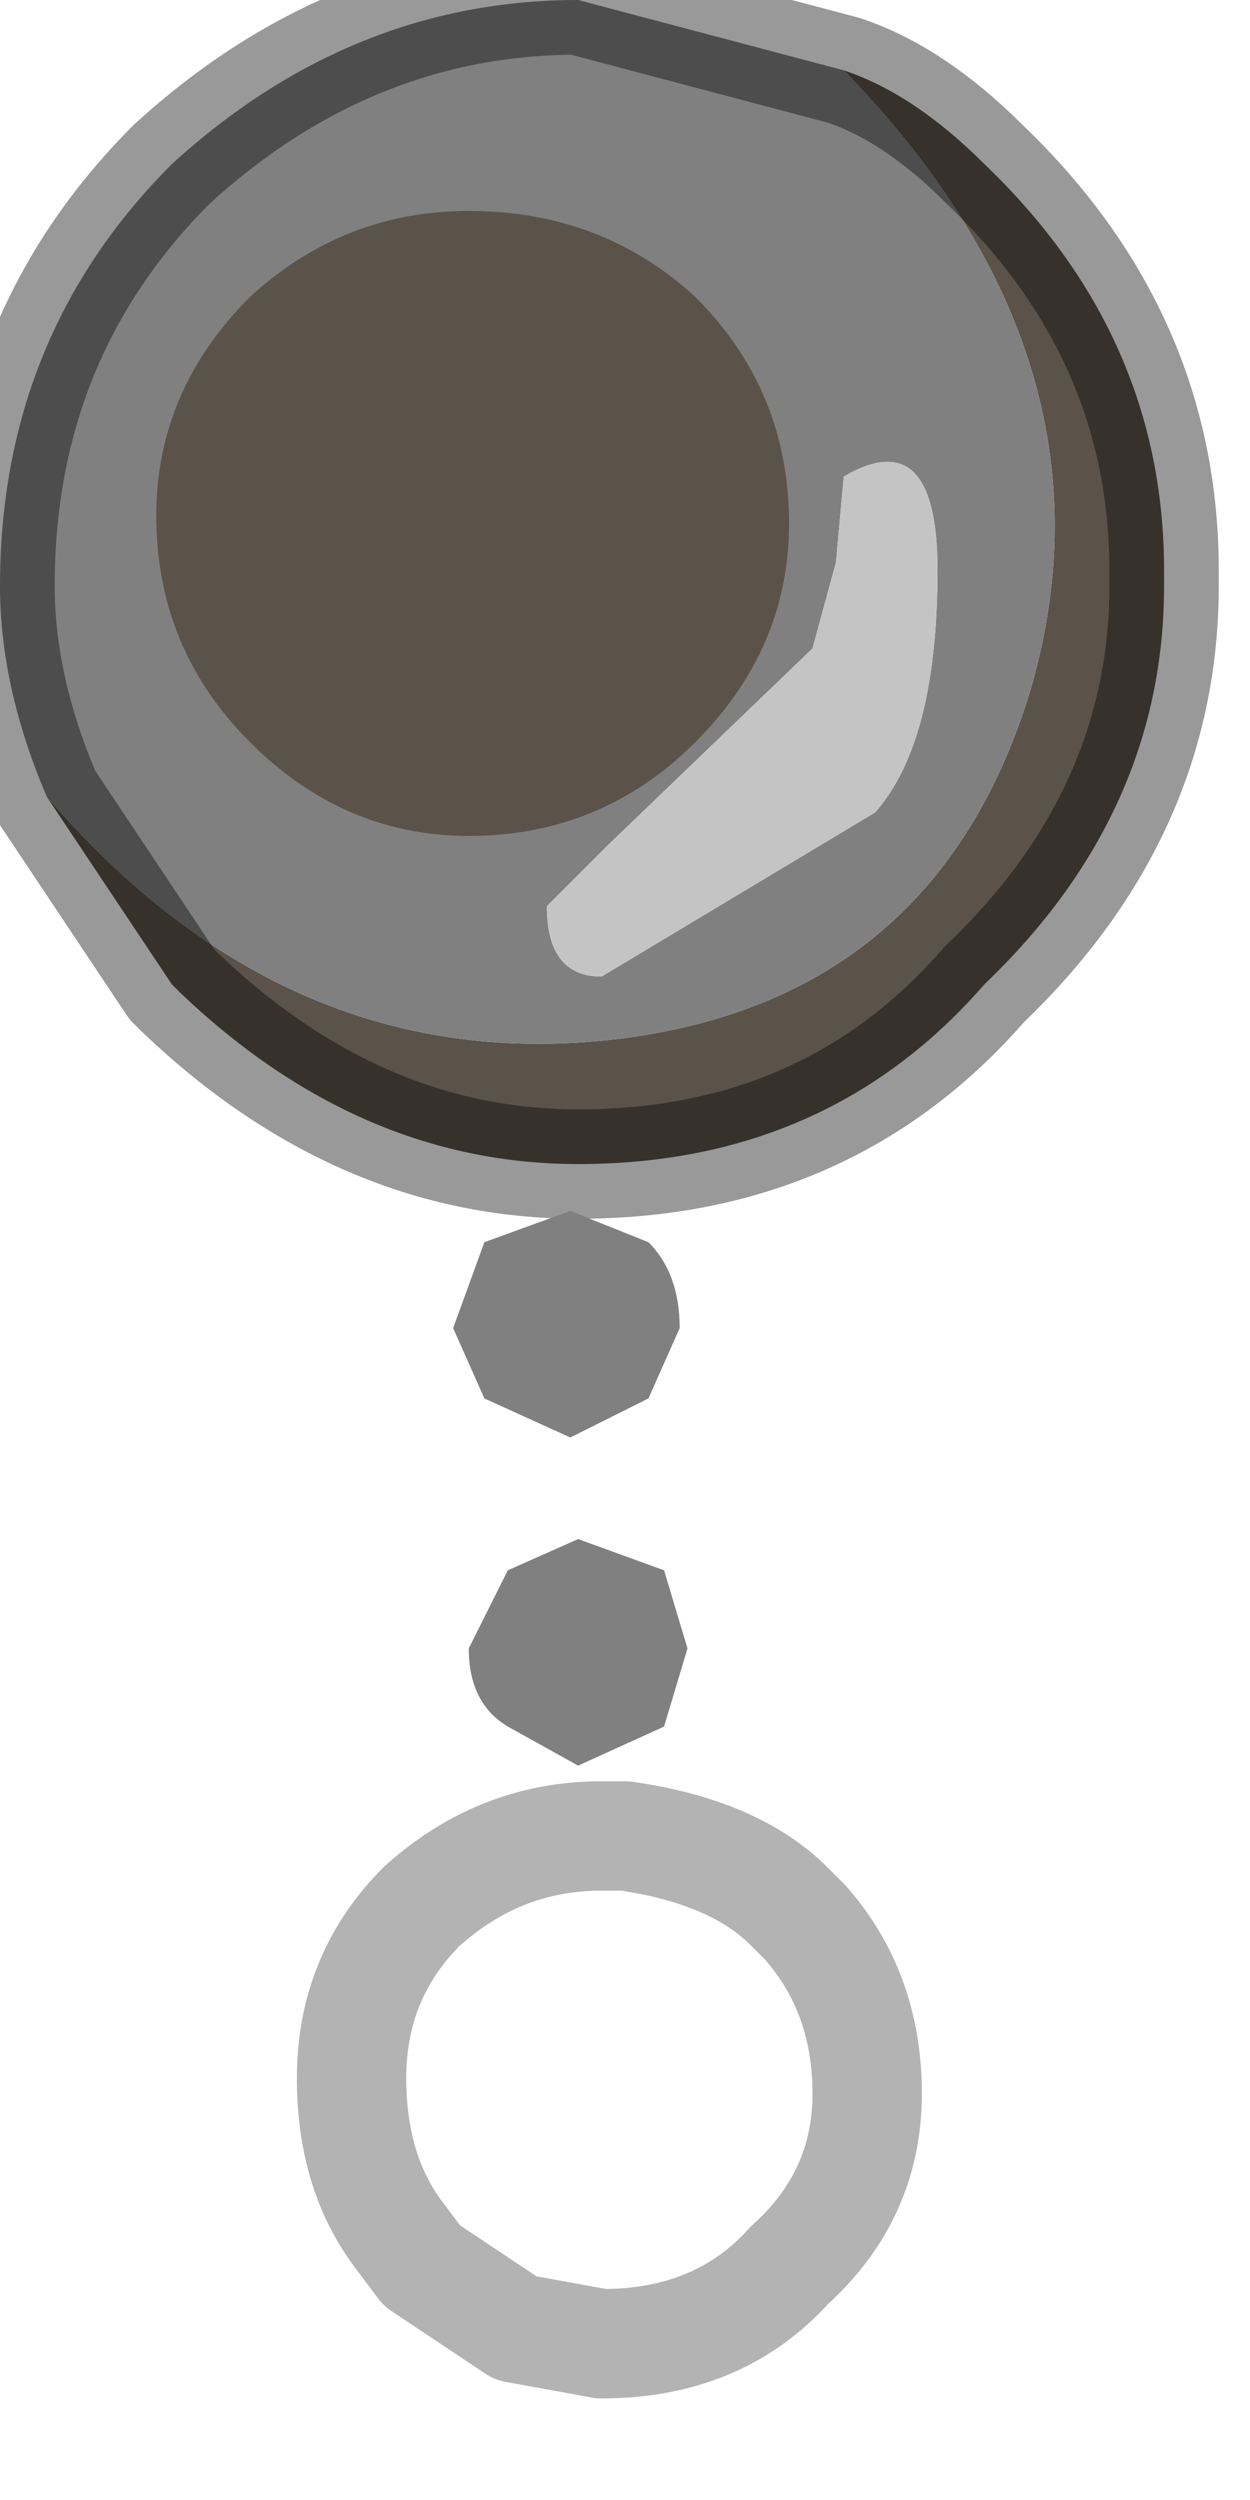 <?xml version="1.0" encoding="utf-8"?>
<svg version="1.1" id="Layer_1"
xmlns="http://www.w3.org/2000/svg"
xmlns:xlink="http://www.w3.org/1999/xlink"
width="8px" height="16px"
xml:space="preserve">
<g id="PathID_150" transform="matrix(1, 0, 0, 1, 0, 0)">
<path style="fill:#5B524A;fill-opacity:1" d="M3.95 6.65Q6 6.4 6.6 4.4Q7.2 2.3 5.4 0.45Q5.85 0.6 6.3 1.05Q7.45 2.15 7.45 3.65L7.45 3.75Q7.45 5.2 6.3 6.3Q5.3 7.45 3.7 7.45Q2.3 7.45 1.15 6.35L1.1 6.3L0.3 5.1Q1.85 6.9 3.95 6.65" />
<path style="fill:#808080;fill-opacity:1" d="M0.3 5.1Q0 4.4 0 3.75Q0 2.15 1.1 1.05Q2.25 0 3.7 0L5.4 0.45Q7.2 2.3 6.6 4.4Q6 6.4 3.95 6.65Q1.85 6.9 0.3 5.1M6 3.65Q6 2.7 5.4 3.05L5.35 3.6L5.2 4.15L3.9 5.4L3.5 5.8Q3.5 6.25 3.85 6.25L5.6 5.2Q6 4.75 6 3.65" />
<path style="fill:#C4C4C4;fill-opacity:1" d="M5.6 5.2L3.85 6.25Q3.5 6.25 3.5 5.8L3.9 5.4L5.2 4.15L5.35 3.6L5.4 3.05Q6 2.7 6 3.65Q6 4.75 5.6 5.2" />
<path style="fill:none;stroke-width:0.7;stroke-linecap:round;stroke-linejoin:round;stroke-miterlimit:3;stroke:#000000;stroke-opacity:0.4" d="M5.4 0.45Q5.85 0.6 6.3 1.05Q7.45 2.15 7.45 3.65L7.45 3.75Q7.45 5.2 6.3 6.3Q5.3 7.45 3.7 7.45Q2.3 7.45 1.15 6.35L1.1 6.3L0.3 5.1Q0 4.4 0 3.75Q0 2.15 1.1 1.05Q2.25 0 3.7 0L5.4 0.45z" />
</g>
<g id="PathID_151" transform="matrix(1, 0, 0, 1, 0, 0)">
<path style="fill:#5B524A;fill-opacity:1" d="M5.05 3.35Q5.05 4.15 4.45 4.75Q3.85 5.35 3 5.35Q2.2 5.35 1.6 4.75Q1 4.15 1 3.3Q1 2.5 1.6 1.9Q2.2 1.35 3 1.35Q3.85 1.35 4.45 1.9Q5.05 2.5 5.05 3.35" />
</g>
<g id="PathID_152" transform="matrix(1, 0, 0, 1, 0, 0)">
<path style="fill:#808080;fill-opacity:1" d="M3.1 7.95L3.65 7.75L4.15 7.95Q4.35 8.15 4.35 8.5L4.15 8.95L3.65 9.2L3.1 8.95L2.9 8.5L3.1 7.95M4.25 10.05L4.4 10.55L4.25 11.05L3.7 11.3L3.25 11.05Q3 10.9 3 10.55L3.25 10.05L3.7 9.85L4.25 10.05" />
</g>
<g id="PathID_153" transform="matrix(1, 0, 0, 1, 0, 0)">
<path style="fill:none;stroke-width:0.7;stroke-linecap:round;stroke-linejoin:round;stroke-miterlimit:3;stroke:#808080;stroke-opacity:0.6" d="M5.05 12.2L5.15 12.3Q5.55 12.75 5.55 13.4Q5.55 14.05 5.05 14.5Q4.6 15 3.85 15L3.3 14.9L2.7 14.5L2.55 14.3Q2.25 13.9 2.25 13.3Q2.25 12.65 2.7 12.2Q3.2 11.75 3.85 11.75L4 11.75Q4.7 11.85 5.05 12.2z" />
</g>
</svg>
